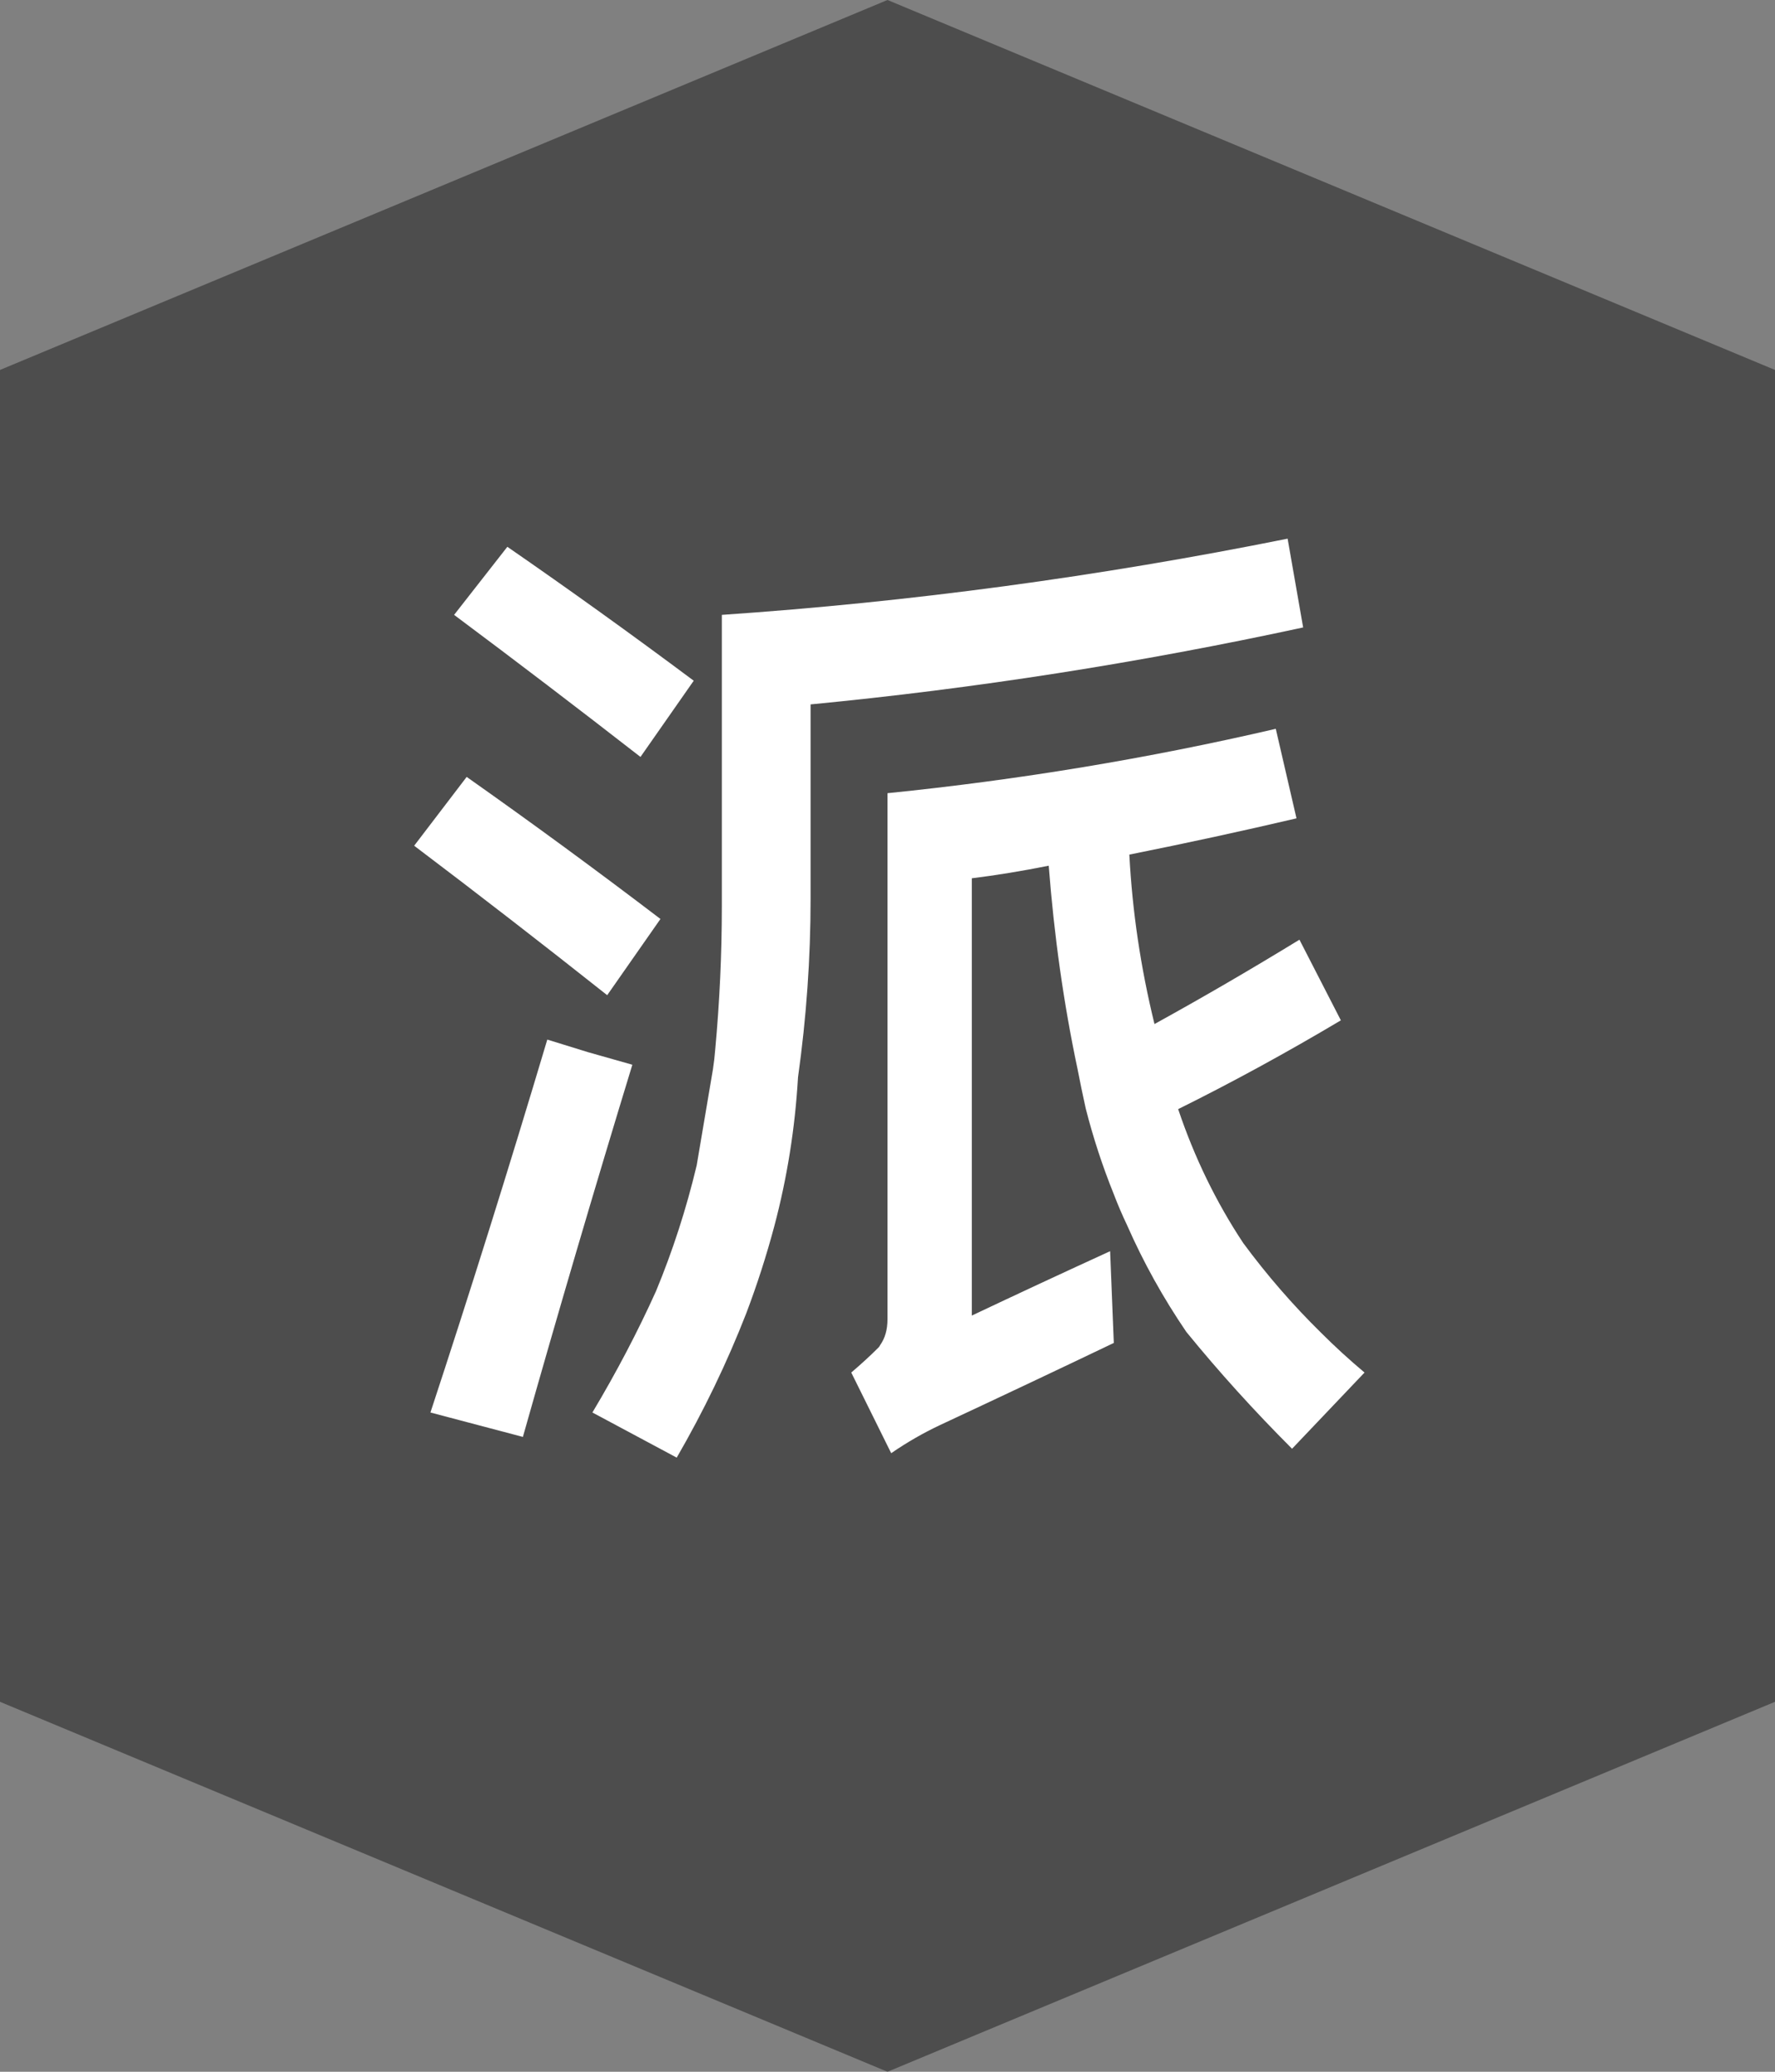 <svg width="24" height="28" viewBox="0 0 24 28" fill="none" xmlns="http://www.w3.org/2000/svg" xmlns:xlink="http://www.w3.org/1999/xlink">
	<rect x="0" y="0" width="24" height="28" fill="#808080" stroke="none"/>
	<desc>
			Created with Pixso.
	</desc>
	<defs/>
	<path d="M0 5L12 0L24 5L24 14L24 23L12 28L0 23L0 14L0 5Z" fill="#000000" fill-opacity="0.4" fill-rule="evenodd"/>
	<path d="M8.01 19.09L9.15 19.7Q9.7 18.75 10.09 17.75Q10.31 17.17 10.47 16.57Q10.73 15.59 10.79 14.56Q10.96 13.35 10.96 12.15L10.96 9.52Q14.29 9.2 17.62 8.48L17.41 7.28Q13.58 8.05 9.76 8.31L9.76 12.25Q9.76 13.22 9.67 14.19Q9.66 14.32 9.64 14.45Q9.53 15.1 9.42 15.75Q9.21 16.63 8.87 17.45Q8.5 18.27 8.01 19.09ZM6.86 7.39L6.14 8.31Q7.4 9.25 8.66 10.23L9.38 9.2Q8.12 8.26 6.86 7.39ZM11.51 18.55L12.05 19.64Q12.37 19.42 12.71 19.26Q13.91 18.7 15.06 18.15L15.01 16.91Q14.07 17.34 13.14 17.78L13.14 11.87Q13.63 11.81 14.18 11.7Q14.29 13.13 14.57 14.45Q14.62 14.71 14.68 14.98Q14.83 15.57 15.06 16.14Q15.14 16.35 15.24 16.56Q15.57 17.31 16.04 18Q16.7 18.81 17.47 19.58L18.45 18.55Q18.14 18.29 17.86 18.01Q17.29 17.45 16.81 16.8Q16.26 15.97 15.93 14.99Q17.02 14.45 18.13 13.79L17.57 12.7Q16.59 13.3 15.61 13.84Q15.33 12.7 15.27 11.55Q16.42 11.32 17.53 11.06L17.25 9.85Q14.67 10.45 12 10.72L12 17.83Q12 18.04 11.9 18.18Q11.89 18.2 11.88 18.21Q11.71 18.38 11.51 18.55ZM6.31 10.5L5.6 11.43Q6.91 12.42 8.21 13.45L8.93 12.42Q7.63 11.43 6.31 10.5ZM8.55 14.39L7.95 14.22L7.4 14.05Q6.63 16.63 5.82 19.09L7.07 19.42Q7.78 16.91 8.55 14.39Z" fill="#FFFFFF" fill-opacity="1" fill-rule="evenodd"/>
</svg>
